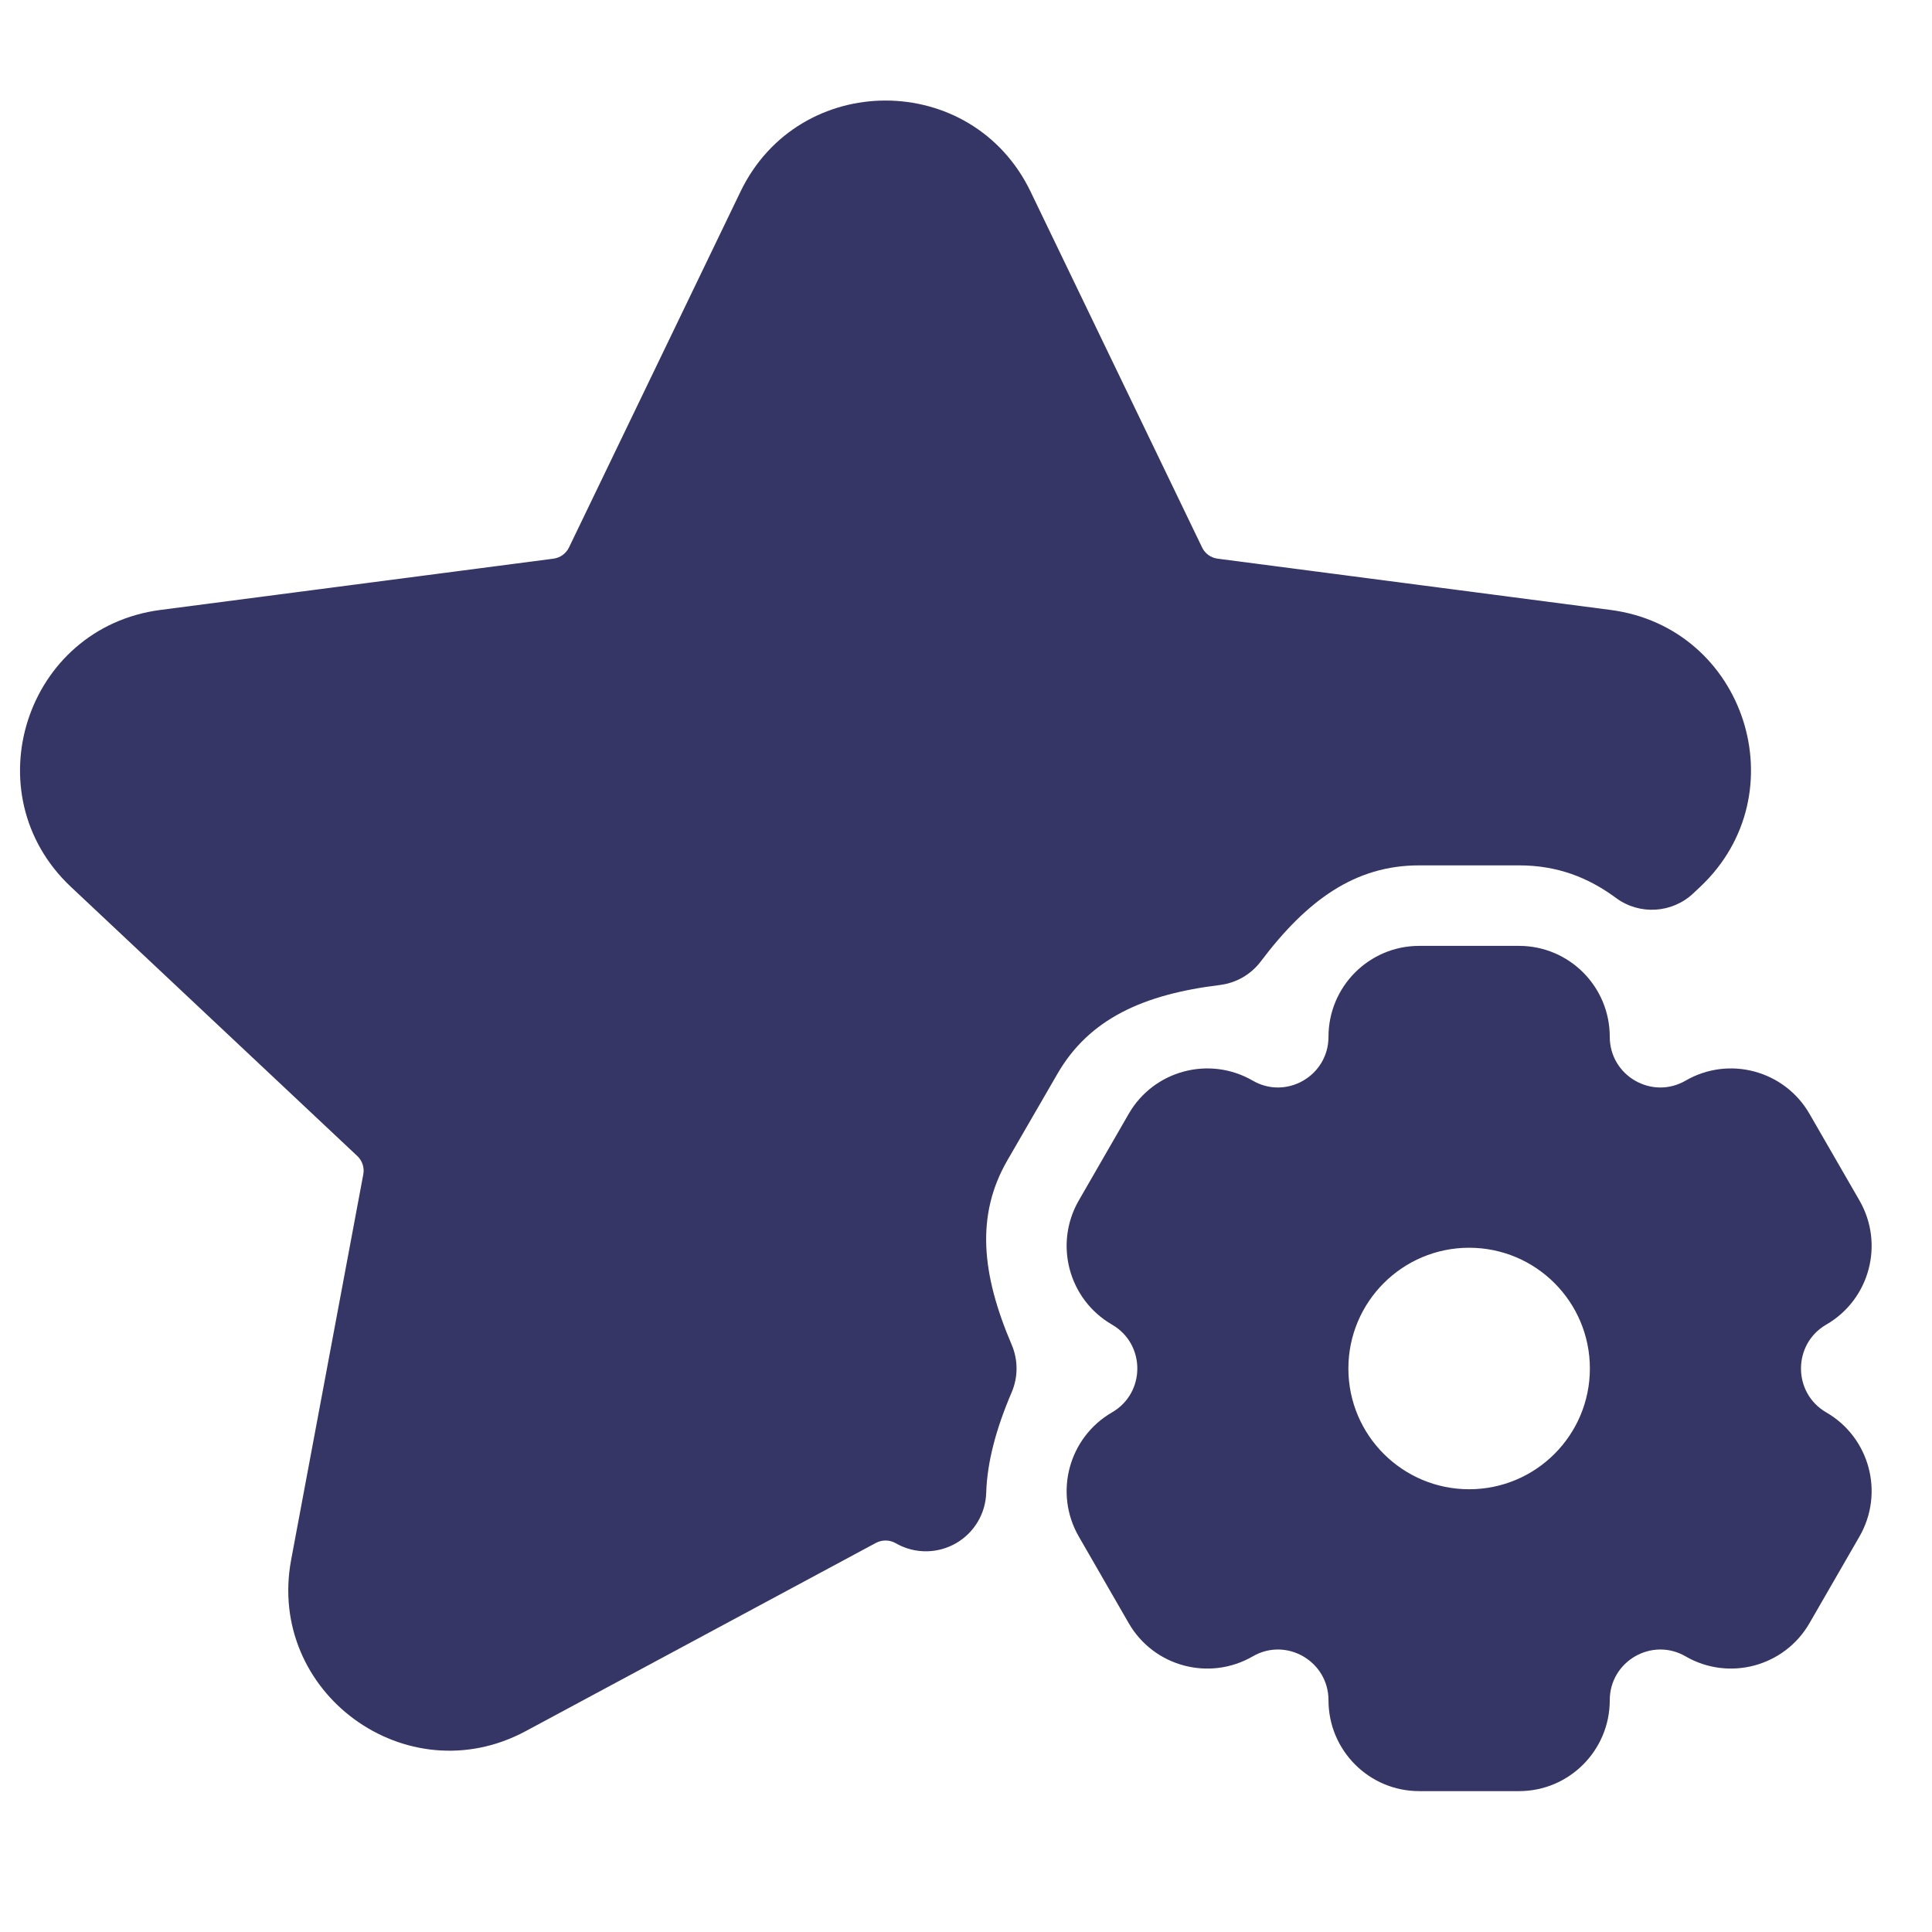 <svg width="24" height="24" viewBox="0 0 24 24" fill="none" xmlns="http://www.w3.org/2000/svg">
<path d="M9.199 2.38C9.926 0.872 12.075 0.872 12.802 2.38L14.933 6.801C14.969 6.877 15.042 6.929 15.126 6.94L20.008 7.577C21.682 7.796 22.349 9.862 21.119 11.018L21.034 11.098C20.77 11.346 20.366 11.37 20.075 11.155C19.727 10.898 19.342 10.75 18.872 10.75H17.628C16.836 10.75 16.238 11.179 15.662 11.943C15.539 12.106 15.356 12.211 15.154 12.236C14.201 12.353 13.53 12.657 13.136 13.339L12.514 14.414C12.12 15.096 12.192 15.826 12.568 16.706C12.648 16.894 12.648 17.106 12.568 17.294C12.374 17.747 12.263 18.161 12.251 18.544C12.243 18.803 12.102 19.04 11.877 19.17C11.652 19.3 11.375 19.305 11.146 19.181L11.119 19.166C11.045 19.127 10.956 19.127 10.882 19.166L6.53 21.505C5.05 22.3 3.308 21.027 3.617 19.375L4.513 14.588C4.529 14.504 4.5 14.418 4.438 14.36L0.882 11.018C-0.349 9.862 0.318 7.796 1.992 7.577L6.875 6.94C6.959 6.929 7.031 6.877 7.068 6.801L9.199 2.38Z" fill="#353566"/>
<path fill-rule="evenodd" clip-rule="evenodd" d="M13.814 17.545C13.275 17.857 13.09 18.547 13.401 19.087L14.021 20.163C14.332 20.703 15.022 20.888 15.562 20.576C15.979 20.334 16.503 20.636 16.503 21.121C16.503 21.744 17.007 22.25 17.63 22.25H18.87C19.493 22.25 19.997 21.744 19.997 21.121C19.997 20.636 20.521 20.334 20.939 20.576C21.478 20.888 22.168 20.703 22.479 20.162L23.099 19.087C23.41 18.547 23.226 17.857 22.686 17.545C22.268 17.303 22.268 16.697 22.686 16.455C23.226 16.143 23.41 15.453 23.099 14.913L22.479 13.838C22.168 13.297 21.478 13.112 20.939 13.424C20.521 13.666 19.997 13.364 19.997 12.879C19.997 12.256 19.493 11.75 18.87 11.75H17.63C17.007 11.75 16.503 12.256 16.503 12.879C16.503 13.364 15.979 13.666 15.562 13.424C15.022 13.112 14.332 13.297 14.021 13.837L13.401 14.913C13.09 15.453 13.275 16.143 13.814 16.455C14.233 16.697 14.233 17.303 13.814 17.545ZM19.75 17C19.75 17.828 19.079 18.5 18.25 18.5C17.422 18.5 16.75 17.828 16.75 17C16.75 16.172 17.422 15.5 18.25 15.5C19.079 15.5 19.75 16.172 19.75 17Z" fill="#353566"/>
</svg>
